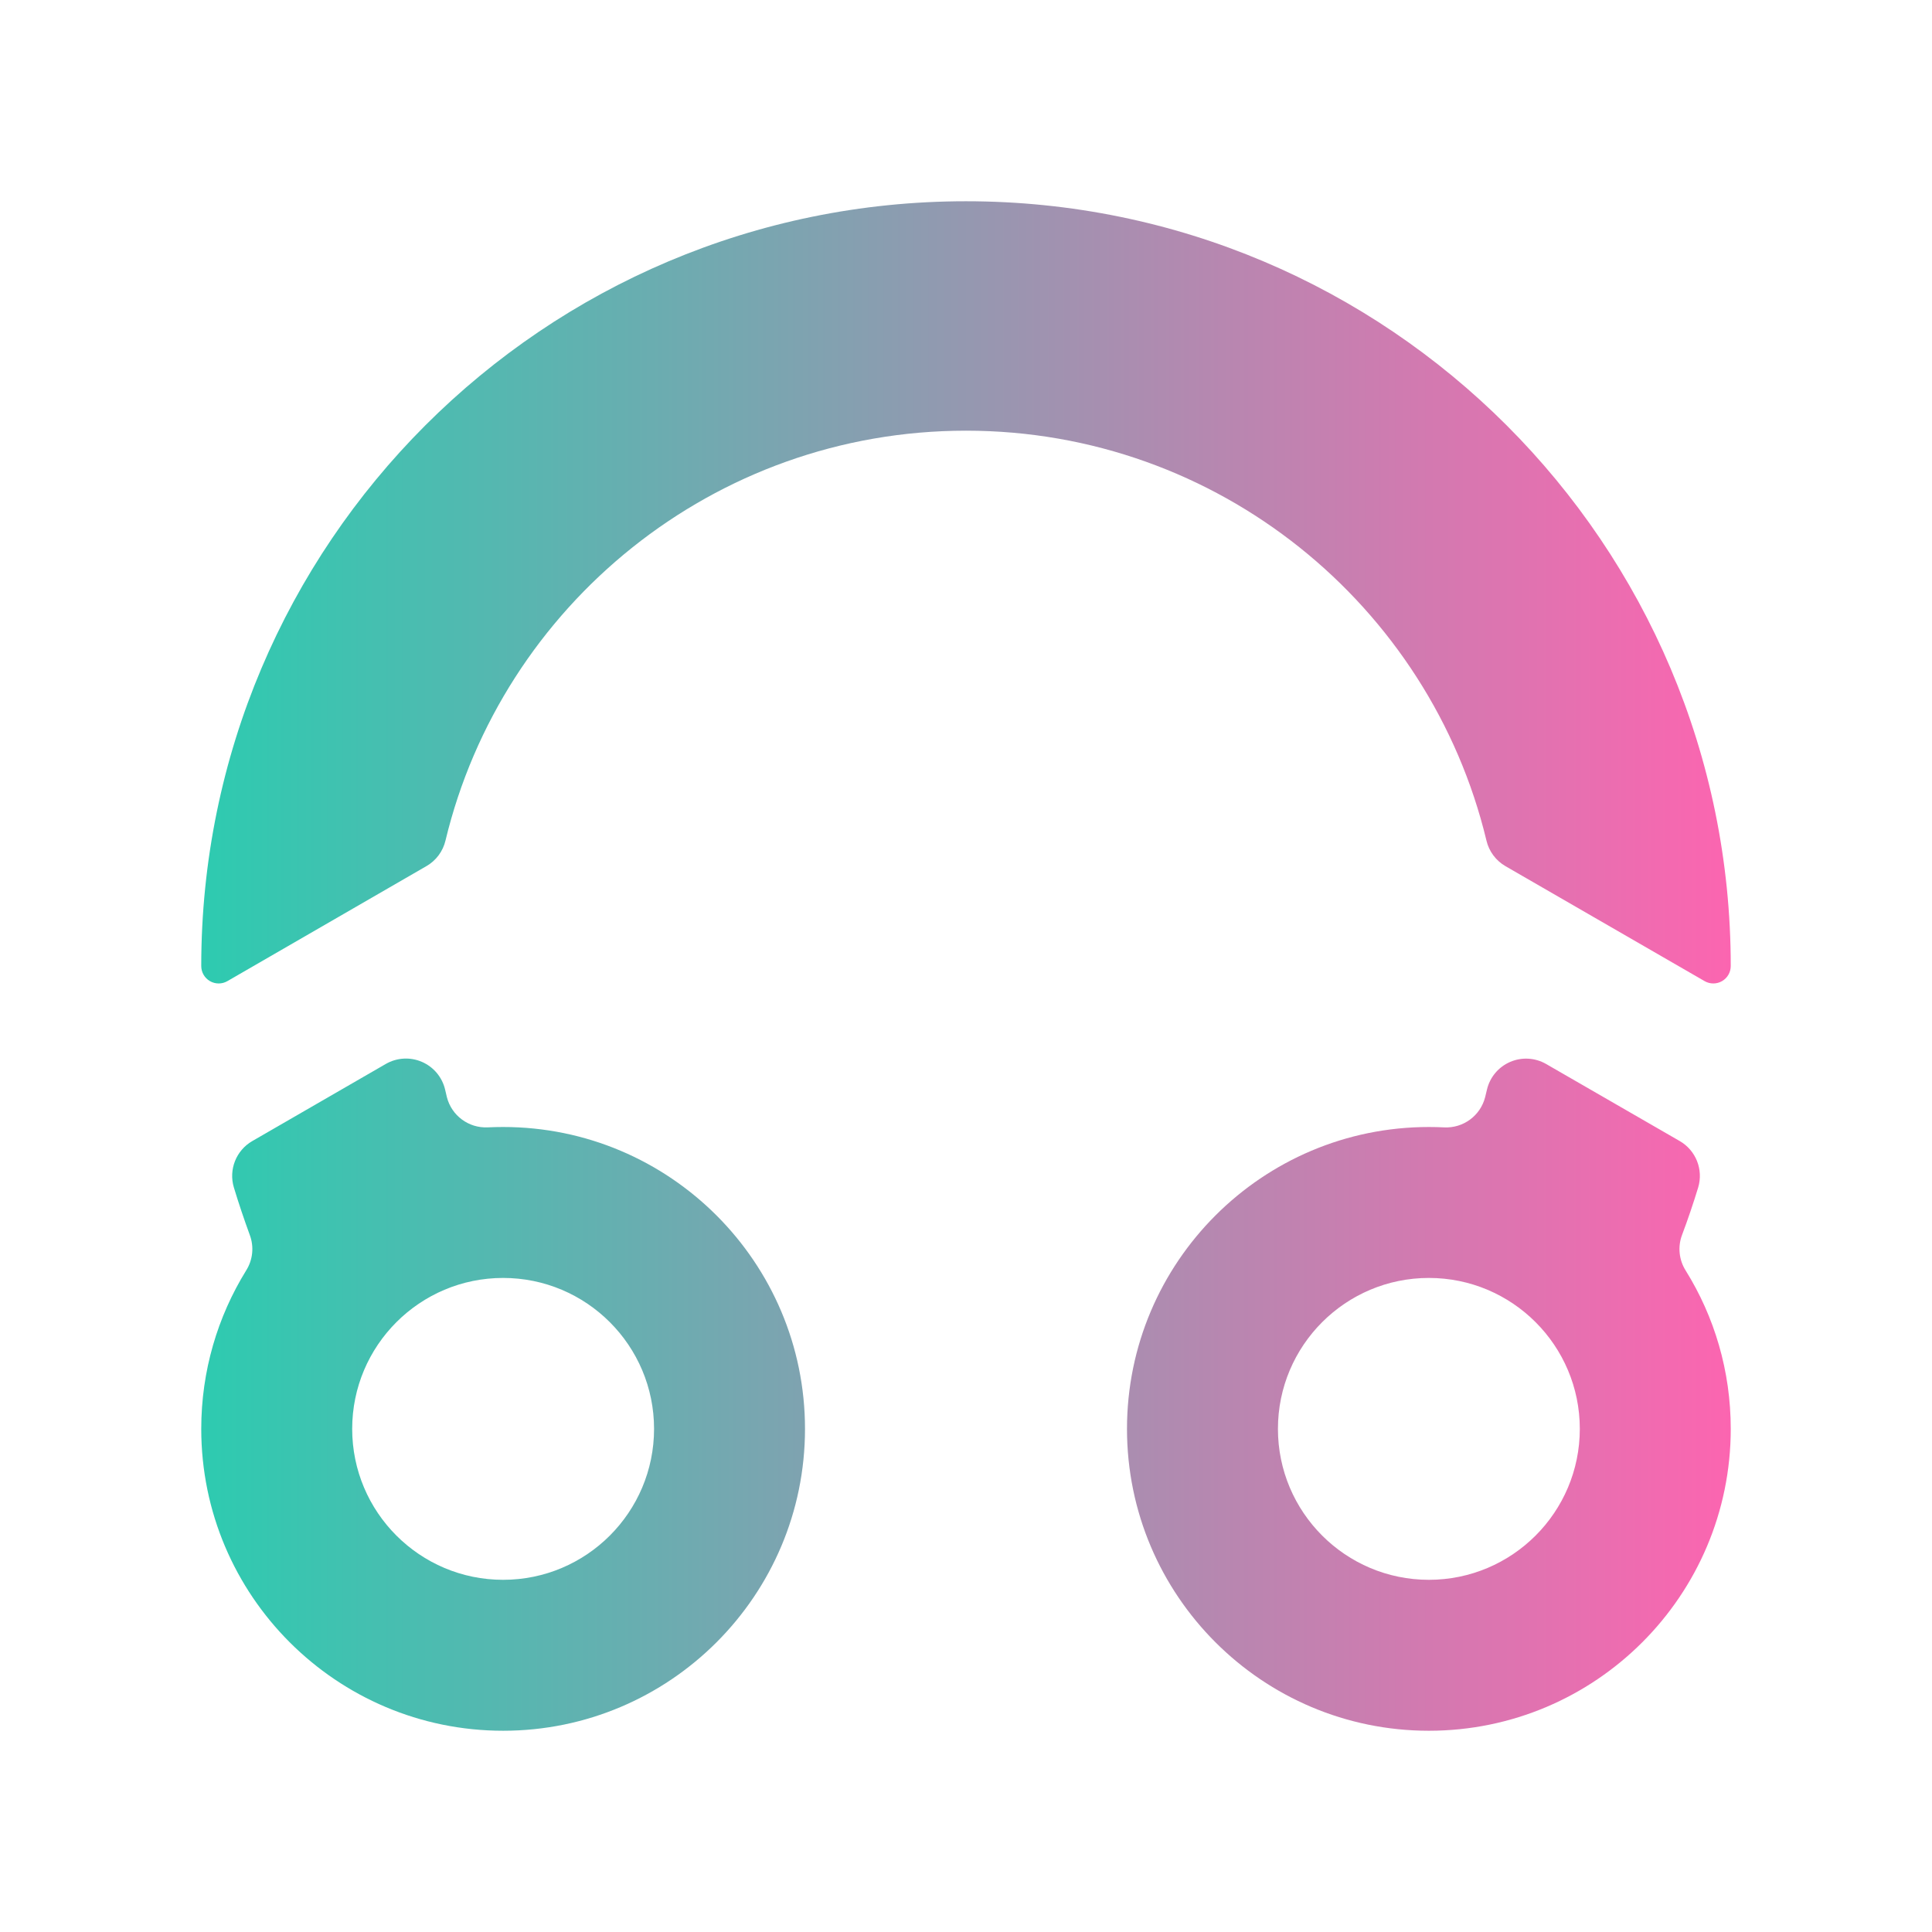 <?xml version="1.0" encoding="UTF-8" standalone="no"?><!DOCTYPE svg PUBLIC "-//W3C//DTD SVG 1.1//EN" "http://www.w3.org/Graphics/SVG/1.1/DTD/svg11.dtd"><svg width="100%" height="100%" viewBox="0 0 192 192" version="1.1" xmlns="http://www.w3.org/2000/svg" xmlns:xlink="http://www.w3.org/1999/xlink" xml:space="preserve" xmlns:serif="http://www.serif.com/" style="fill-rule:evenodd;clip-rule:evenodd;stroke-linejoin:round;stroke-miterlimit:2;"><g><path d="M147.775,108.273c0.292,-1.227 1.147,-2.243 2.305,-2.742c1.158,-0.499 2.483,-0.421 3.575,0.209c4.148,2.387 9.93,5.725 13.275,7.656c1.606,0.927 2.365,2.836 1.833,4.613c-0.485,1.59 -1.017,3.159 -1.598,4.704c-0.448,1.18 -0.313,2.501 0.364,3.565c2.84,4.566 4.471,9.955 4.471,15.722c0,16.557 -13.443,30 -30,30c-16.557,0 -30,-13.443 -30,-30c0,-16.557 13.443,-30 30,-30c0.513,0 1.022,0.013 1.529,0.038c1.894,0.091 3.592,-1.163 4.062,-3c0.061,-0.255 0.123,-0.51 0.184,-0.765Zm-109.434,-2.539c1.094,-0.631 2.422,-0.709 3.582,-0.209c1.16,0.499 2.016,1.518 2.309,2.746c0.054,0.257 0.116,0.512 0.18,0.766c0.47,1.836 2.166,3.089 4.059,2.999c0.507,-0.023 1.016,-0.036 1.529,-0.036c16.557,0 30,13.443 30,30c0,16.557 -13.443,30 -30,30c-16.557,0 -30,-13.443 -30,-30c0,-5.767 1.631,-11.156 4.456,-15.731c0.674,-1.06 0.808,-2.375 0.363,-3.549c-0.565,-1.552 -1.097,-3.121 -1.578,-4.712c-0.532,-1.775 0.226,-3.683 1.83,-4.609c3.344,-1.934 9.126,-5.272 13.27,-7.665Zm11.659,21.266c8.279,0 15,6.721 15,15c0,8.279 -6.721,15 -15,15c-8.279,0 -15,-6.721 -15,-15c0,-8.279 6.721,-15 15,-15Zm92,0c8.279,0 15,6.721 15,15c0,8.279 -6.721,15 -15,15c-8.279,0 -15,-6.721 -15,-15c0,-8.279 6.721,-15 15,-15Zm-119.402,-29.497c-0.536,0.31 -1.196,0.31 -1.732,0c-0.536,-0.309 -0.866,-0.881 -0.866,-1.5c0,-0.001 0,-0.002 0,-0.003c0,-41.946 34.054,-76 76,-76c41.946,0 76,34.054 76,76c0,0.001 0,0.002 0,0.003c0,0.619 -0.33,1.191 -0.866,1.5c-0.536,0.309 -1.196,0.309 -1.732,0c-4.961,-2.864 -15.799,-9.122 -19.788,-11.424c-0.957,-0.553 -1.642,-1.477 -1.894,-2.553c-5.612,-23.351 -26.653,-40.726 -51.72,-40.726c-25.067,0 -46.108,17.375 -51.726,40.724c-0.252,1.075 -0.936,1.997 -1.892,2.548c-3.985,2.309 -14.823,8.567 -19.784,11.431Z" style="fill:url(#_Linear1);"/></g><defs><linearGradient id="_Linear1" x1="0" y1="0" x2="1" y2="0" gradientUnits="userSpaceOnUse" gradientTransform="matrix(152,0,0,152,20,96)"><stop offset="0" style="stop-color:#2dcbb0;stop-opacity:1"/><stop offset="1" style="stop-color:#fc65b0;stop-opacity:1"/></linearGradient></defs></svg>